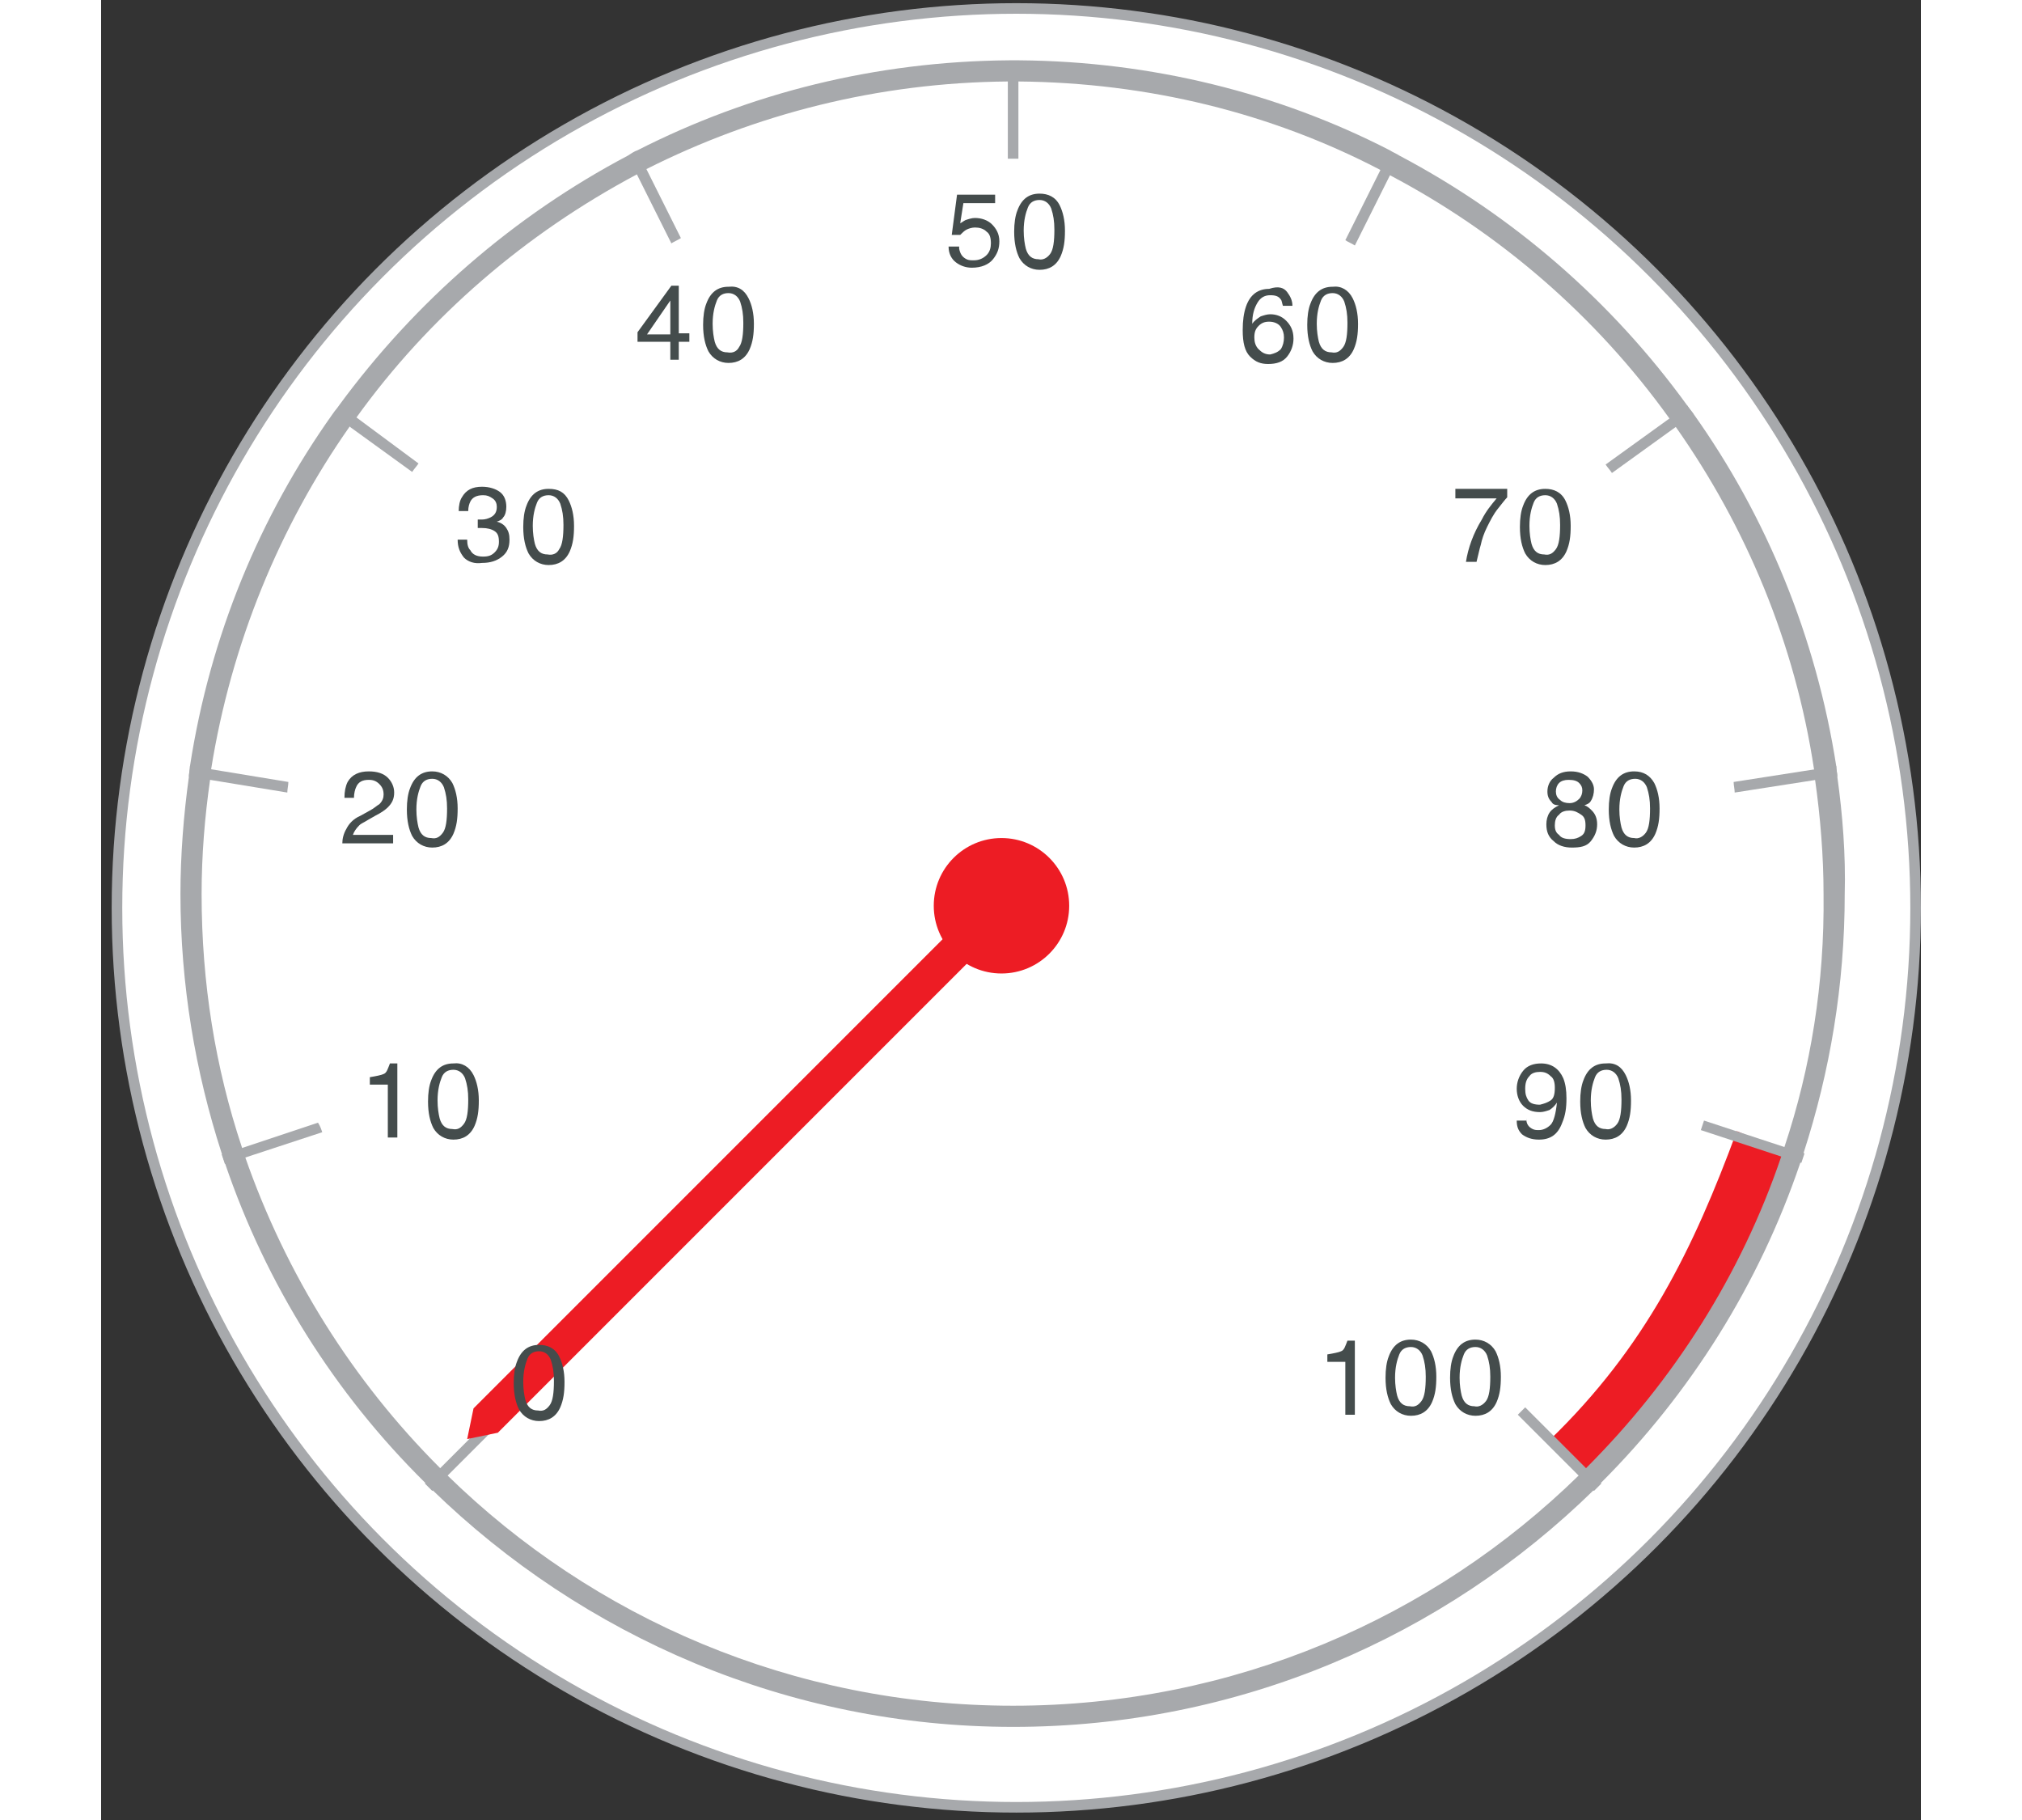 <?xml version="1.0" encoding="utf-8"?>  
<!-- Generator: Adobe Illustrator 22.1.0, SVG Export Plug-In . SVG Version: 6.00 Build 0)  -->
<svg version="1.1" id="Layer_1" xmlns="http://www.w3.org/2000/svg" xmlns:xlink="http://www.w3.org/1999/xlink" x="0px" y="0px"
	 width="100" height="90" viewBox="0 0 172 172" style="enable-background:new 0 0 172 172;" xml:space="preserve">
<rect x="0" y="0" width="172" height="172" fill="#333333" stroke="none"/>
<style type="text/css">
	.st0{fill:#FFFFFF;stroke:#A7A9AC;}
	.st1{fill:#ED1C24;}
	.st2{fill:#A7A9AC;}
	.st3{fill:#444C4C;}
</style>
<circle class="st0" cx="86.5" cy="85.8" r="85"/>
<path class="st1" d="M140,139.2l-3.1-3.1c9.1-8.8,13.6-18.1,17.7-29.2l4.9,2.1C156.5,120.4,149.2,129.8,140,139.2z"/>
<g id="Major_Ticks_7_">
	<path class="st2" d="M38.3,133.9l-5.6,5.6l-1.4,1.4c-0.2-0.2-0.5-0.5-0.7-0.7l7-7C37.8,133.4,38,133.7,38.3,133.9z"/>
	<path class="st2" d="M86.7,5.8V15c-0.2,0-0.5,0-0.7,0h-0.3V5.8c0.2,0,0.3,0,0.5,0C86.4,5.8,86.5,5.8,86.7,5.8z"/>
	<path class="st2" d="M54.8,22.5c-0.3,0.2-0.6,0.3-0.9,0.5l-3.2-6.4l-0.9-1.8c0.3-0.2,0.6-0.3,0.9-0.5l0.9,1.8L54.8,22.5z"/>
	<path class="st2" d="M30,43.8c-0.2,0.3-0.4,0.5-0.6,0.8l-5.8-4.2L22,39.1c0.2-0.3,0.4-0.5,0.6-0.8l1.6,1.2L30,43.8z"/>
	<path class="st2" d="M17.7,73.9c0,0.3-0.1,0.7-0.1,1l-7.3-1.2l-2-0.3c0-0.3,0.1-0.7,0.1-1l2,0.3L17.7,73.9z"/>
	<path class="st2" d="M20.9,107l-7.3,2.4l-1.9,0.6c-0.1-0.3-0.2-0.6-0.3-0.9l1.9-0.6l7.2-2.4C20.7,106.4,20.8,106.7,20.9,107z"/>
	<path class="st2" d="M141.8,140.2c-0.2,0.2-0.5,0.5-0.7,0.7l-1.4-1.4l-5.8-5.8c0.2-0.2,0.5-0.5,0.7-0.7L141.8,140.2z"/>
	<path class="st2" d="M161,109c-0.1,0.3-0.2,0.6-0.3,0.9l-1.9-0.6l-7.6-2.5c0.1-0.3,0.2-0.6,0.3-0.9l7.6,2.5L161,109z"/>
	<path class="st2" d="M164.1,73.4l-2,0.3l-7.7,1.2c0-0.3-0.1-0.7-0.1-1l7.7-1.2l2-0.3C164,72.7,164.1,73.1,164.1,73.4z"/>
	<path class="st2" d="M150.5,39.1l-1.6,1.2l-6.1,4.4c-0.2-0.3-0.4-0.5-0.6-0.8l6.1-4.4l1.6-1.2C150.1,38.6,150.3,38.9,150.5,39.1z"
		/>
	<path class="st2" d="M122.7,14.8l-0.9,1.8l-3.3,6.6c-0.3-0.2-0.6-0.3-0.9-0.5l3.3-6.6l0.9-1.8C122.1,14.5,122.4,14.6,122.7,14.8z"
		/>
</g>
<path class="st2" d="M164.1,73.4c0-0.3-0.1-0.7-0.1-1c-1.9-12.2-6.6-23.6-13.5-33.3c-0.2-0.3-0.4-0.5-0.6-0.8
	c-7.1-9.8-16.4-17.9-27.2-23.6c-0.3-0.2-0.6-0.3-0.9-0.5c-10.5-5.4-22.5-8.4-35-8.5c-0.2,0-0.3,0-0.5,0c-0.2,0-0.3,0-0.5,0
	c-12.6,0.1-24.5,3.1-35.1,8.5c-0.3,0.1-0.6,0.3-0.9,0.5C39,20.4,29.7,28.5,22.5,38.3c-0.2,0.3-0.4,0.5-0.6,0.8
	c-6.9,9.7-11.6,21-13.5,33.3c0,0.3-0.1,0.7-0.1,1C7.8,77,7.5,80.8,7.5,84.5c0,8.5,1.4,16.8,3.9,24.5c0.1,0.3,0.2,0.6,0.3,0.9
	c3.9,11.5,10.4,21.8,18.9,30.2c0.2,0.2,0.5,0.5,0.7,0.7c14.2,13.8,33.6,22.4,54.9,22.4c21.3,0,40.7-8.5,54.9-22.4
	c0.2-0.2,0.5-0.5,0.7-0.7c8.4-8.4,14.9-18.7,18.8-30.2c0.1-0.3,0.2-0.6,0.3-0.9c2.5-7.7,3.9-15.9,3.9-24.5
	C164.9,80.8,164.6,77,164.1,73.4z M159.1,108.4c-0.1,0.3-0.2,0.6-0.3,0.9c-3.8,11.2-10.2,21.2-18.4,29.4c-0.2,0.2-0.5,0.5-0.7,0.7
	c-13.8,13.5-32.7,21.8-53.5,21.8c-20.8,0-39.7-8.3-53.5-21.8c-0.2-0.2-0.5-0.5-0.7-0.7c-8.2-8.2-14.5-18.2-18.4-29.4
	c-0.1-0.3-0.2-0.6-0.3-0.9c-2.5-7.5-3.8-15.5-3.8-23.9c0-3.7,0.3-7.3,0.8-10.8c0-0.3,0.1-0.7,0.1-1c1.9-11.9,6.5-23,13.1-32.4
	c0.2-0.3,0.4-0.5,0.6-0.8c6.9-9.6,16-17.4,26.5-23c0.3-0.2,0.6-0.3,0.9-0.5c10.3-5.2,21.9-8.2,34.2-8.3c0.2,0,0.3,0,0.5,0
	c0.2,0,0.3,0,0.5,0c12.3,0.1,23.9,3,34.1,8.3c0.3,0.2,0.6,0.3,0.9,0.5c10.5,5.5,19.6,13.4,26.5,23c0.2,0.3,0.4,0.5,0.6,0.8
	c6.7,9.5,11.3,20.5,13.1,32.4c0.1,0.3,0.1,0.7,0.1,1c0.5,3.5,0.8,7.2,0.8,10.8C162.9,92.9,161.6,100.9,159.1,108.4z"/>
<polygon id="Needle_7_" class="st1" points="34.6,136 37.5,135.4 86.3,86.6 86.3,84.3 84,84.3 35.2,133.1 "/>
<g id="Tick_Labels_7_">
	<g>
		<g>
			<path class="st3" d="M81.1,23.5c0.1,0.5,0.3,0.8,0.7,1c0.2,0.1,0.4,0.1,0.7,0.1c0.5,0,0.9-0.2,1.2-0.5s0.4-0.7,0.4-1.1
				c0-0.5-0.1-0.9-0.4-1.1c-0.3-0.3-0.7-0.4-1.1-0.4c-0.3,0-0.6,0.1-0.8,0.2c-0.2,0.1-0.4,0.3-0.6,0.5l-0.8,0l0.5-3.8h3.6v0.8h-3
				l-0.3,1.9c0.2-0.1,0.3-0.2,0.5-0.3c0.3-0.1,0.6-0.2,0.9-0.2c0.6,0,1.2,0.2,1.6,0.6s0.7,0.9,0.7,1.6c0,0.7-0.2,1.2-0.6,1.7
				c-0.4,0.5-1.1,0.8-2,0.8c-0.6,0-1.1-0.2-1.5-0.5c-0.4-0.3-0.7-0.8-0.7-1.5H81.1z"/>
			<path class="st3" d="M90.6,19.4c0.3,0.6,0.5,1.4,0.5,2.4c0,1-0.1,1.7-0.4,2.4c-0.4,0.9-1.1,1.3-2,1.3c-0.8,0-1.5-0.4-1.9-1.1
				c-0.3-0.6-0.5-1.4-0.5-2.5c0-0.8,0.1-1.5,0.3-2c0.4-1.1,1.1-1.6,2.1-1.6C89.5,18.3,90.2,18.6,90.6,19.4z M89.7,24
				c0.3-0.4,0.4-1.2,0.4-2.3c0-0.8-0.1-1.4-0.3-2c-0.2-0.5-0.6-0.8-1.1-0.8c-0.5,0-0.9,0.2-1.1,0.7c-0.2,0.5-0.4,1.2-0.4,2.2
				c0,0.7,0.1,1.3,0.2,1.7c0.2,0.7,0.6,1,1.2,1C89,24.6,89.4,24.4,89.7,24z"/>
		</g>
		<g>
			<path class="st3" d="M115.9,128.7V128c0.6-0.1,1.1-0.2,1.3-0.3c0.3-0.1,0.4-0.5,0.6-1h0.7v7h-0.9v-5H115.9z"/>
			<path class="st3" d="M125.7,127.7c0.3,0.6,0.5,1.4,0.5,2.4c0,1-0.1,1.7-0.4,2.4c-0.4,0.9-1.1,1.3-2,1.3c-0.8,0-1.5-0.4-1.9-1.1
				c-0.3-0.6-0.5-1.4-0.5-2.5c0-0.8,0.1-1.5,0.3-2c0.4-1.1,1.1-1.6,2.1-1.6C124.6,126.6,125.3,127,125.7,127.7z M124.8,132.4
				c0.3-0.4,0.4-1.2,0.4-2.3c0-0.8-0.1-1.4-0.3-2c-0.2-0.5-0.6-0.8-1.1-0.8c-0.5,0-0.9,0.2-1.1,0.7c-0.2,0.5-0.4,1.2-0.4,2.2
				c0,0.7,0.1,1.3,0.2,1.7c0.2,0.7,0.6,1,1.2,1C124.2,133,124.5,132.8,124.8,132.4z"/>
			<path class="st3" d="M131.8,127.7c0.3,0.6,0.5,1.4,0.5,2.4c0,1-0.1,1.7-0.4,2.4c-0.4,0.9-1.1,1.3-2,1.3c-0.8,0-1.5-0.4-1.9-1.1
				c-0.3-0.6-0.5-1.4-0.5-2.5c0-0.8,0.1-1.5,0.3-2c0.4-1.1,1.1-1.6,2.1-1.6C130.7,126.6,131.4,127,131.8,127.7z M130.9,132.4
				c0.3-0.4,0.4-1.2,0.4-2.3c0-0.8-0.1-1.4-0.3-2c-0.2-0.5-0.6-0.8-1.1-0.8c-0.5,0-0.9,0.2-1.1,0.7c-0.2,0.5-0.4,1.2-0.4,2.2
				c0,0.7,0.1,1.3,0.2,1.7c0.2,0.7,0.6,1,1.2,1C130.2,133,130.6,132.8,130.9,132.4z"/>
		</g>
		<g>
			<path class="st3" d="M53.8,34v-1.7h-3.1v-0.9l3.2-4.4h0.7v4.5h1v0.8h-1V34H53.8z M53.8,31.6v-3.2l-2.2,3.2H53.8z"/>
			<path class="st3" d="M61.2,28.2c0.3,0.6,0.5,1.4,0.5,2.4c0,1-0.1,1.7-0.4,2.4c-0.4,0.9-1.1,1.3-2,1.3c-0.8,0-1.5-0.4-1.9-1.1
				c-0.3-0.6-0.5-1.4-0.5-2.5c0-0.8,0.1-1.5,0.3-2c0.4-1.1,1.1-1.6,2.1-1.6C60.2,27,60.8,27.4,61.2,28.2z M60.3,32.8
				c0.3-0.4,0.4-1.2,0.4-2.3c0-0.8-0.1-1.4-0.3-2c-0.2-0.5-0.6-0.8-1.1-0.8c-0.5,0-0.9,0.2-1.1,0.7c-0.2,0.5-0.4,1.2-0.4,2.2
				c0,0.7,0.1,1.3,0.2,1.7c0.2,0.7,0.6,1,1.2,1C59.7,33.4,60.1,33.2,60.3,32.8z"/>
		</g>
		<g>
			<path class="st3" d="M34.3,52.7c-0.4-0.5-0.6-1-0.6-1.7h0.9c0,0.5,0.1,0.8,0.3,1c0.2,0.4,0.6,0.6,1.2,0.6c0.5,0,0.8-0.1,1.1-0.4
				s0.4-0.6,0.4-1c0-0.5-0.1-0.8-0.4-1c-0.3-0.2-0.7-0.3-1.2-0.3c-0.1,0-0.1,0-0.2,0c-0.1,0-0.1,0-0.2,0v-0.8c0.1,0,0.2,0,0.2,0
				s0.1,0,0.2,0c0.3,0,0.6-0.1,0.8-0.2c0.4-0.2,0.6-0.5,0.6-1c0-0.3-0.1-0.6-0.4-0.8s-0.5-0.3-0.9-0.3c-0.6,0-1,0.2-1.2,0.6
				c-0.1,0.2-0.2,0.5-0.2,0.9h-0.9c0-0.5,0.1-1,0.3-1.3c0.4-0.7,1-1,1.9-1c0.7,0,1.3,0.2,1.7,0.5s0.6,0.8,0.6,1.4
				c0,0.4-0.1,0.8-0.3,1c-0.1,0.2-0.3,0.3-0.6,0.4c0.4,0.1,0.7,0.3,0.9,0.6c0.2,0.3,0.3,0.6,0.3,1.1c0,0.7-0.2,1.2-0.7,1.6
				s-1.1,0.6-1.9,0.6C35.3,53.3,34.7,53.1,34.3,52.7z"/>
			<path class="st3" d="M44.2,47.3c0.3,0.6,0.5,1.4,0.5,2.4c0,1-0.1,1.7-0.4,2.4c-0.4,0.9-1.1,1.3-2,1.3c-0.8,0-1.5-0.4-1.9-1.1
				c-0.3-0.6-0.5-1.4-0.5-2.5c0-0.8,0.1-1.5,0.3-2c0.4-1.1,1.1-1.6,2.1-1.6C43.2,46.2,43.8,46.5,44.2,47.3z M43.3,51.9
				c0.3-0.4,0.4-1.2,0.4-2.3c0-0.8-0.1-1.4-0.3-2c-0.2-0.5-0.6-0.8-1.1-0.8c-0.5,0-0.9,0.2-1.1,0.7c-0.2,0.5-0.4,1.2-0.4,2.2
				c0,0.7,0.1,1.3,0.2,1.7c0.2,0.7,0.6,1,1.2,1C42.7,52.5,43.1,52.3,43.3,51.9z"/>
		</g>
		<g>
			<path class="st3" d="M23.2,78.3c0.2-0.4,0.6-0.9,1.3-1.2l0.9-0.5c0.4-0.2,0.7-0.5,0.9-0.6c0.3-0.3,0.4-0.6,0.4-0.9
				c0-0.4-0.1-0.7-0.4-1s-0.6-0.4-1-0.4c-0.6,0-1,0.2-1.2,0.7c-0.1,0.2-0.2,0.6-0.2,1H23c0-0.6,0.1-1.1,0.3-1.5c0.4-0.7,1.1-1,2-1
				c0.8,0,1.4,0.2,1.8,0.6c0.4,0.4,0.6,0.9,0.6,1.4c0,0.6-0.2,1-0.6,1.4c-0.2,0.2-0.6,0.5-1.2,0.8l-0.7,0.4
				c-0.3,0.2-0.6,0.3-0.8,0.5c-0.3,0.3-0.5,0.6-0.6,0.9h3.8v0.8h-4.8C22.8,79.3,22.9,78.8,23.2,78.3z"/>
			<path class="st3" d="M33.2,74c0.3,0.6,0.5,1.4,0.5,2.4c0,1-0.1,1.7-0.4,2.4c-0.4,0.9-1.1,1.3-2,1.3c-0.8,0-1.5-0.4-1.9-1.1
				c-0.3-0.6-0.5-1.4-0.5-2.5c0-0.8,0.1-1.5,0.3-2c0.4-1.1,1.1-1.6,2.1-1.6C32.1,72.9,32.8,73.3,33.2,74z M32.3,78.7
				c0.3-0.4,0.4-1.2,0.4-2.3c0-0.8-0.1-1.4-0.3-2c-0.2-0.5-0.6-0.8-1.1-0.8c-0.5,0-0.9,0.2-1.1,0.7c-0.2,0.5-0.4,1.2-0.4,2.2
				c0,0.7,0.1,1.3,0.2,1.7c0.2,0.7,0.6,1,1.2,1C31.7,79.3,32,79.1,32.3,78.7z"/>
		</g>
		<g>
			<path class="st3" d="M25.4,102.5v-0.7c0.6-0.1,1.1-0.2,1.3-0.3c0.3-0.1,0.4-0.5,0.6-1H28v7h-0.9v-5H25.4z"/>
			<path class="st3" d="M35.2,101.6c0.3,0.6,0.5,1.4,0.5,2.4c0,1-0.1,1.7-0.4,2.4c-0.4,0.9-1.1,1.3-2,1.3c-0.8,0-1.5-0.4-1.9-1.1
				c-0.3-0.6-0.5-1.4-0.5-2.5c0-0.8,0.1-1.5,0.3-2c0.4-1.1,1.1-1.6,2.1-1.6C34.1,100.4,34.8,100.8,35.2,101.6z M34.3,106.2
				c0.3-0.4,0.4-1.2,0.4-2.3c0-0.8-0.1-1.4-0.3-2c-0.2-0.5-0.6-0.8-1.1-0.8c-0.5,0-0.9,0.2-1.1,0.7c-0.2,0.5-0.4,1.2-0.4,2.2
				c0,0.7,0.1,1.3,0.2,1.7c0.2,0.7,0.6,1,1.2,1C33.7,106.8,34,106.6,34.3,106.2z"/>
		</g>
		<g>
			<path class="st3" d="M137.1,75.8c-0.3-0.3-0.4-0.6-0.4-1c0-0.5,0.2-1,0.6-1.3c0.4-0.4,0.9-0.6,1.6-0.6c0.7,0,1.2,0.2,1.6,0.5
				c0.4,0.4,0.6,0.8,0.6,1.2c0,0.4-0.1,0.8-0.3,1.1c-0.1,0.2-0.3,0.3-0.6,0.4c0.3,0.1,0.5,0.3,0.7,0.5c0.3,0.3,0.5,0.7,0.5,1.3
				c0,0.6-0.2,1.1-0.6,1.6s-1,0.6-1.8,0.6c-0.7,0-1.3-0.2-1.7-0.6c-0.5-0.4-0.7-0.9-0.7-1.6c0-0.4,0.1-0.8,0.3-1.1s0.5-0.5,0.9-0.7
				C137.4,76.1,137.2,76,137.1,75.8z M139.9,79c0.3-0.2,0.4-0.5,0.4-1c0-0.5-0.1-0.8-0.4-1s-0.6-0.4-1.1-0.4c-0.4,0-0.8,0.1-1,0.4
				c-0.3,0.2-0.4,0.6-0.4,1c0,0.4,0.1,0.7,0.4,0.9c0.2,0.3,0.6,0.4,1.1,0.4C139.3,79.3,139.6,79.2,139.9,79z M139.7,75.5
				c0.2-0.2,0.3-0.5,0.3-0.8c0-0.3-0.1-0.5-0.3-0.7c-0.2-0.2-0.5-0.3-1-0.3c-0.4,0-0.7,0.1-0.9,0.3c-0.2,0.2-0.3,0.5-0.3,0.8
				c0,0.3,0.1,0.6,0.4,0.8c0.2,0.2,0.5,0.3,0.9,0.3C139.2,75.9,139.5,75.7,139.7,75.5z"/>
			<path class="st3" d="M146.8,74c0.3,0.6,0.5,1.4,0.5,2.4c0,1-0.1,1.7-0.4,2.4c-0.4,0.9-1.1,1.3-2,1.3c-0.8,0-1.5-0.4-1.9-1.1
				c-0.3-0.6-0.5-1.4-0.5-2.5c0-0.8,0.1-1.5,0.3-2c0.4-1.1,1.1-1.6,2.1-1.6C145.8,72.9,146.4,73.3,146.8,74z M146,78.7
				c0.3-0.4,0.4-1.2,0.4-2.3c0-0.8-0.1-1.4-0.3-2c-0.2-0.5-0.6-0.8-1.1-0.8c-0.5,0-0.9,0.2-1.1,0.7c-0.2,0.5-0.4,1.2-0.4,2.2
				c0,0.7,0.1,1.3,0.2,1.7c0.2,0.7,0.6,1,1.2,1C145.3,79.3,145.7,79.1,146,78.7z"/>
		</g>
		<g>
			<path class="st3" d="M132.9,46.3V47c-0.2,0.2-0.5,0.6-0.9,1.1c-0.4,0.5-0.7,1.1-1,1.7c-0.3,0.6-0.5,1.2-0.6,1.7
				c-0.1,0.3-0.2,0.8-0.4,1.6h-1c0.2-1.3,0.7-2.7,1.5-4c0.4-0.8,0.9-1.4,1.4-2H128v-0.9H132.9z"/>
			<path class="st3" d="M138.4,47.3c0.3,0.6,0.5,1.4,0.5,2.4c0,1-0.1,1.7-0.4,2.4c-0.4,0.9-1.1,1.3-2,1.3c-0.8,0-1.5-0.4-1.9-1.1
				c-0.3-0.6-0.5-1.4-0.5-2.5c0-0.8,0.1-1.5,0.3-2c0.4-1.1,1.1-1.6,2.1-1.6C137.3,46.2,138,46.5,138.4,47.3z M137.5,51.9
				c0.3-0.4,0.4-1.2,0.4-2.3c0-0.8-0.1-1.4-0.3-2c-0.2-0.5-0.6-0.8-1.1-0.8c-0.5,0-0.9,0.2-1.1,0.7c-0.2,0.5-0.4,1.2-0.4,2.2
				c0,0.7,0.1,1.3,0.2,1.7c0.2,0.7,0.6,1,1.2,1C136.9,52.5,137.2,52.3,137.5,51.9z"/>
		</g>
		<g>
			<path class="st3" d="M112.1,27.6c0.3,0.4,0.5,0.8,0.5,1.3h-0.9c-0.1-0.3-0.1-0.5-0.2-0.6c-0.2-0.3-0.5-0.4-1-0.4
				c-0.5,0-0.9,0.2-1.2,0.7s-0.5,1.1-0.5,2c0.2-0.3,0.5-0.5,0.8-0.7c0.3-0.1,0.6-0.2,0.9-0.2c0.6,0,1.1,0.2,1.5,0.6s0.7,0.9,0.7,1.7
				c0,0.6-0.2,1.2-0.6,1.7s-1,0.7-1.8,0.7c-0.7,0-1.2-0.2-1.7-0.7s-0.7-1.3-0.7-2.5c0-0.9,0.1-1.6,0.3-2.2c0.4-1.2,1.2-1.7,2.2-1.7
				C111.3,27,111.8,27.2,112.1,27.6z M111.5,33c0.2-0.3,0.3-0.7,0.3-1.1c0-0.4-0.1-0.7-0.3-1s-0.6-0.5-1.1-0.5c-0.4,0-0.7,0.1-1,0.4
				c-0.3,0.3-0.4,0.6-0.4,1.1c0,0.4,0.1,0.8,0.4,1.1c0.3,0.3,0.6,0.5,1.1,0.5C110.9,33.4,111.2,33.3,111.5,33z"/>
			<path class="st3" d="M118.3,28.2c0.3,0.6,0.5,1.4,0.5,2.4c0,1-0.1,1.7-0.4,2.4c-0.4,0.9-1.1,1.3-2,1.3c-0.8,0-1.5-0.4-1.9-1.1
				c-0.3-0.6-0.5-1.4-0.5-2.5c0-0.8,0.1-1.5,0.3-2c0.4-1.1,1.1-1.6,2.1-1.6C117.2,27,117.9,27.4,118.3,28.2z M117.4,32.8
				c0.3-0.4,0.4-1.2,0.4-2.3c0-0.8-0.1-1.4-0.3-2c-0.2-0.5-0.6-0.8-1.1-0.8c-0.5,0-0.9,0.2-1.1,0.7c-0.2,0.5-0.4,1.2-0.4,2.2
				c0,0.7,0.1,1.3,0.2,1.7c0.2,0.7,0.6,1,1.2,1C116.8,33.4,117.1,33.2,117.4,32.8z"/>
		</g>
		<g>
			<path class="st3" d="M43.3,128.2c0.3,0.6,0.5,1.4,0.5,2.4c0,1-0.1,1.7-0.4,2.4c-0.4,0.9-1.1,1.3-2,1.3c-0.8,0-1.5-0.4-1.9-1.1
				c-0.3-0.6-0.5-1.4-0.5-2.5c0-0.8,0.1-1.5,0.3-2c0.4-1.1,1.1-1.6,2.1-1.6C42.2,127.1,42.9,127.4,43.3,128.2z M42.4,132.8
				c0.3-0.4,0.4-1.2,0.4-2.3c0-0.8-0.1-1.4-0.3-2c-0.2-0.5-0.6-0.8-1.1-0.8c-0.5,0-0.9,0.2-1.1,0.7c-0.2,0.5-0.4,1.2-0.4,2.2
				c0,0.7,0.1,1.3,0.2,1.7c0.2,0.7,0.6,1,1.2,1C41.8,133.4,42.1,133.2,42.4,132.8z"/>
		</g>
		<g>
			<path class="st3" d="M134.7,105.7c0,0.5,0.2,0.8,0.6,1c0.2,0.1,0.4,0.1,0.6,0.1c0.4,0,0.8-0.2,1.1-0.5c0.3-0.3,0.5-1.1,0.6-2.1
				c-0.2,0.3-0.4,0.5-0.7,0.7c-0.3,0.1-0.6,0.2-0.9,0.2c-0.7,0-1.2-0.2-1.6-0.6c-0.4-0.4-0.6-1-0.6-1.6c0-0.6,0.2-1.2,0.6-1.7
				s1-0.7,1.7-0.7c1,0,1.7,0.5,2.1,1.4c0.2,0.5,0.3,1.1,0.3,1.9c0,0.9-0.1,1.6-0.4,2.3c-0.4,1.1-1.1,1.6-2.2,1.6
				c-0.7,0-1.2-0.2-1.6-0.5c-0.4-0.4-0.5-0.8-0.5-1.3H134.7z M137,104c0.3-0.2,0.4-0.6,0.4-1.2c0-0.5-0.1-0.9-0.4-1.1
				c-0.3-0.3-0.6-0.4-1-0.4c-0.4,0-0.8,0.1-1,0.4c-0.3,0.3-0.4,0.7-0.4,1.2c0,0.5,0.1,0.8,0.3,1.1c0.2,0.3,0.6,0.4,1.1,0.4
				C136.4,104.3,136.7,104.2,137,104z"/>
			<path class="st3" d="M144.1,101.6c0.3,0.6,0.5,1.4,0.5,2.4c0,1-0.1,1.7-0.4,2.4c-0.4,0.9-1.1,1.3-2,1.3c-0.8,0-1.5-0.4-1.9-1.1
				c-0.3-0.6-0.5-1.4-0.5-2.5c0-0.8,0.1-1.5,0.3-2c0.4-1.1,1.1-1.6,2.1-1.6C143.1,100.4,143.7,100.8,144.1,101.6z M143.3,106.2
				c0.3-0.4,0.4-1.2,0.4-2.3c0-0.8-0.1-1.4-0.3-2c-0.2-0.5-0.6-0.8-1.1-0.8c-0.5,0-0.9,0.2-1.1,0.7c-0.2,0.5-0.4,1.2-0.4,2.2
				c0,0.7,0.1,1.3,0.2,1.7c0.2,0.7,0.6,1,1.2,1C142.6,106.8,143,106.6,143.3,106.2z"/>
		</g>
	</g>
</g>
<circle class="st1" cx="85.1" cy="85.6" r="6.4"/>
</svg>
